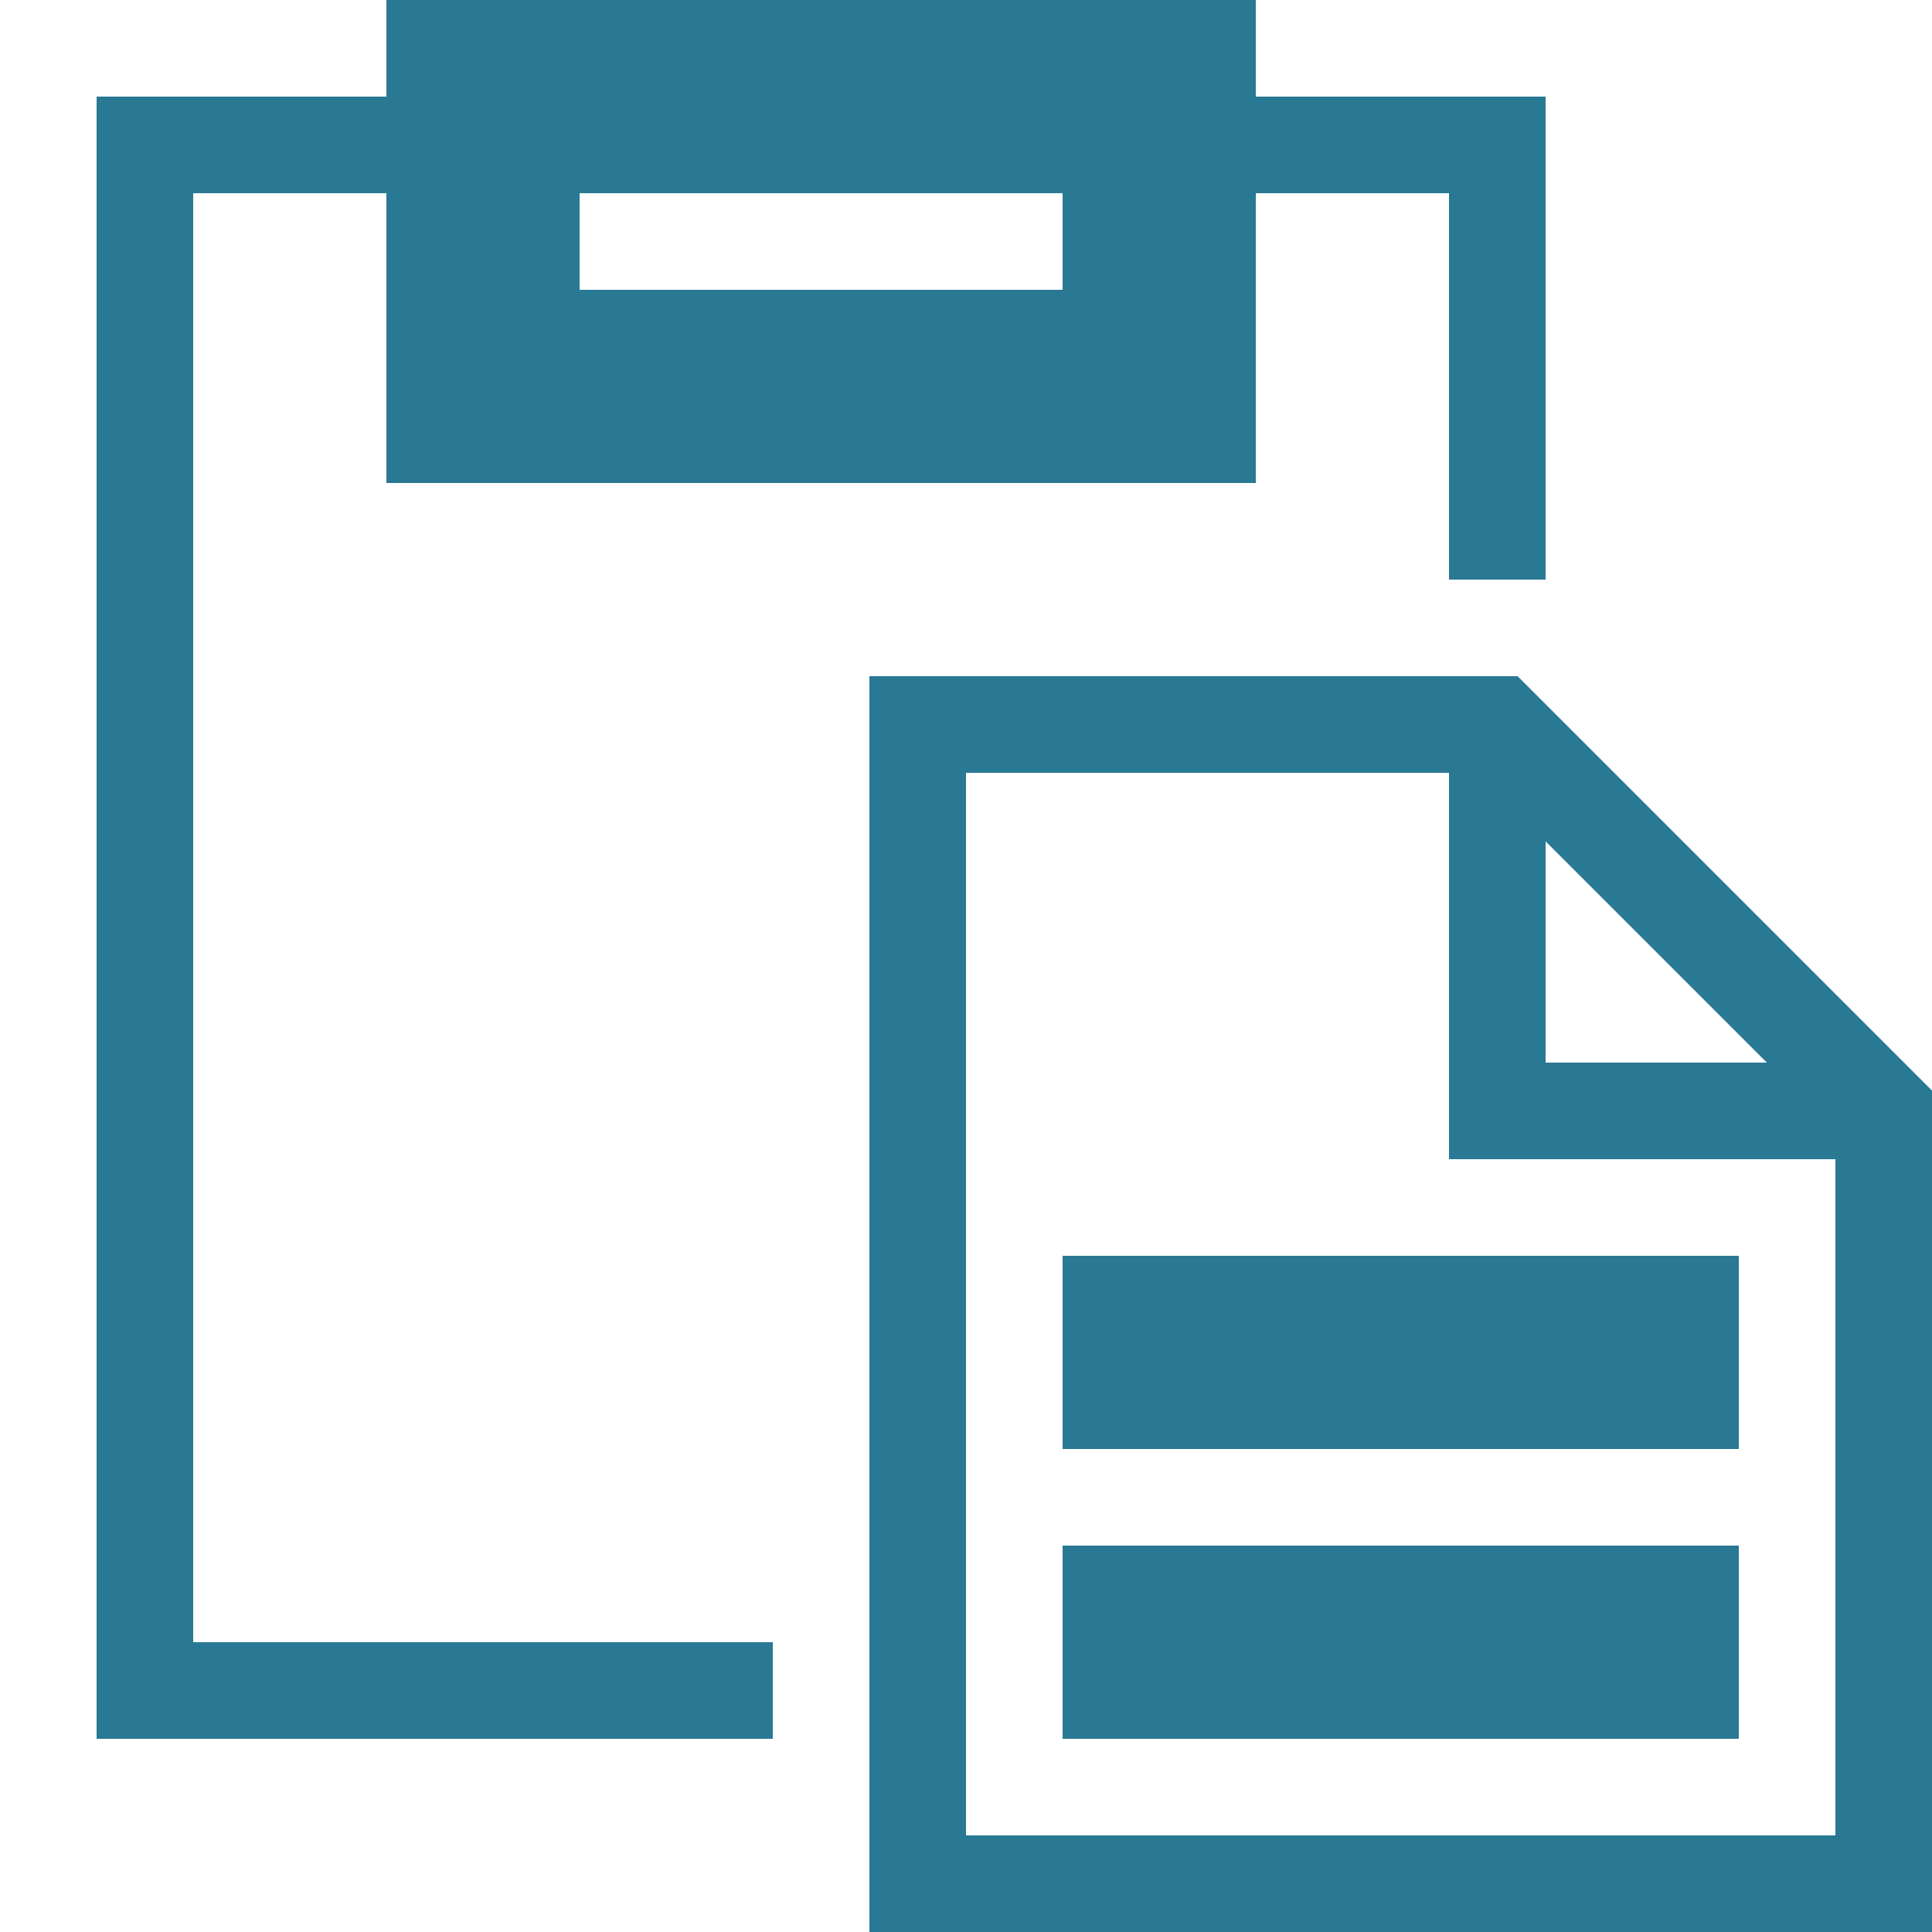 <svg xmlns="http://www.w3.org/2000/svg" width="20" height="20" viewBox="0 0 20 20"><defs><style>.xui-icon-fill-color-primary-blue{fill:#297994;}</style></defs><path class="xui-icon-fill-color-primary-blue" d="M13,1V0H4V1H1V18H8V17H2V2H4V5h9V2h2V6h1V1ZM11,3H6V2h5Zm4.71,4H9V20H20V11.29ZM16,8.71,18.29,11H16ZM19,19H10V8h5v4h4Zm-1-4H11V13h7Zm0,3H11V16h7Z"/></svg>
